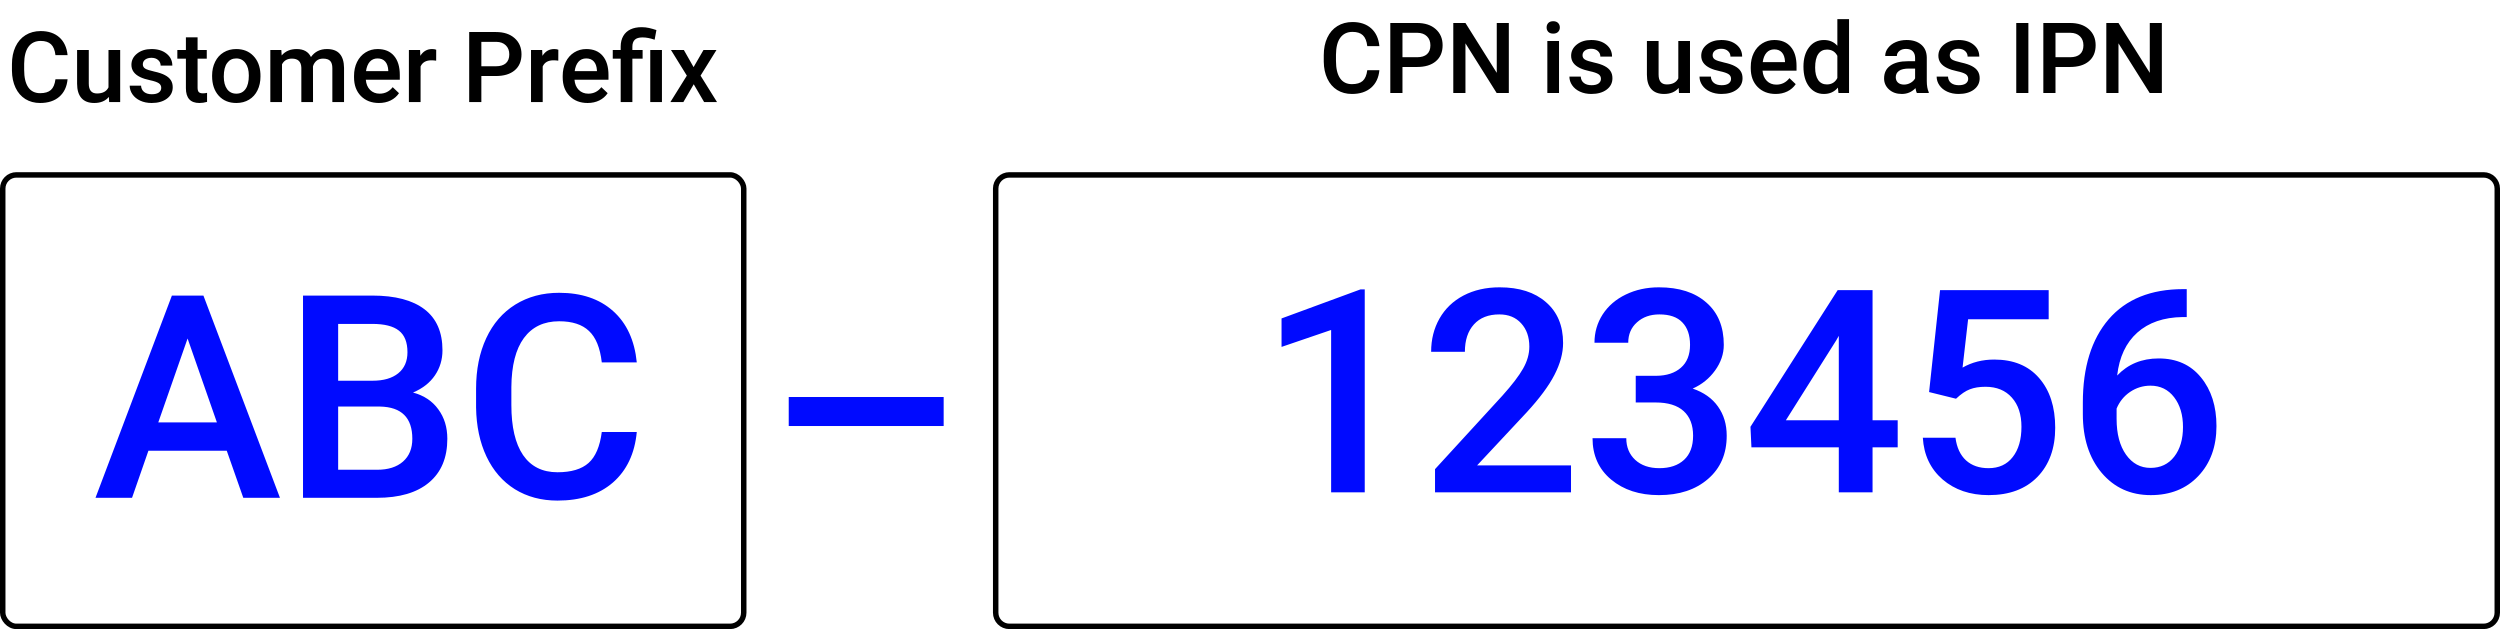 <svg width="457" height="115" viewBox="0 0 457 115" fill="none" xmlns="http://www.w3.org/2000/svg">
<path d="M41.451 82.393H27.131L24.135 91H17.457L31.422 54.031H37.185L51.176 91H44.473L41.451 82.393ZM28.934 77.213H39.648L34.291 61.877L28.934 77.213ZM55.391 91V54.031H68.061C72.242 54.031 75.424 54.869 77.607 56.545C79.791 58.221 80.883 60.717 80.883 64.035C80.883 65.728 80.426 67.251 79.512 68.606C78.598 69.96 77.26 71.009 75.5 71.754C77.497 72.296 79.038 73.32 80.121 74.826C81.221 76.316 81.772 78.11 81.772 80.209C81.772 83.679 80.654 86.345 78.42 88.207C76.203 90.069 73.02 91 68.873 91H55.391ZM61.815 74.318V85.871H68.949C70.963 85.871 72.538 85.372 73.672 84.373C74.806 83.374 75.373 81.986 75.373 80.209C75.373 76.367 73.409 74.403 69.482 74.318H61.815ZM61.815 69.596H68.111C70.109 69.596 71.666 69.147 72.783 68.25C73.917 67.336 74.484 66.049 74.484 64.391C74.484 62.562 73.96 61.242 72.91 60.43C71.878 59.617 70.261 59.211 68.061 59.211H61.815V69.596ZM116.404 78.965C116.032 82.909 114.576 85.99 112.037 88.207C109.498 90.408 106.121 91.508 101.906 91.508C98.961 91.508 96.363 90.814 94.111 89.426C91.877 88.021 90.15 86.032 88.932 83.459C87.713 80.886 87.078 77.898 87.027 74.496V71.043C87.027 67.556 87.645 64.484 88.881 61.826C90.117 59.169 91.885 57.12 94.188 55.682C96.507 54.243 99.181 53.523 102.211 53.523C106.29 53.523 109.574 54.632 112.062 56.85C114.551 59.067 115.998 62.199 116.404 66.244H110.006C109.701 63.587 108.923 61.674 107.67 60.506C106.434 59.321 104.615 58.728 102.211 58.728C99.418 58.728 97.268 59.753 95.762 61.801C94.272 63.832 93.51 66.82 93.477 70.764V74.039C93.477 78.034 94.188 81.081 95.609 83.18C97.048 85.279 99.147 86.328 101.906 86.328C104.428 86.328 106.324 85.761 107.594 84.627C108.863 83.493 109.667 81.606 110.006 78.965H116.404Z" fill="#000AFF"/>
<rect x="0.5" y="31.972" width="135.456" height="82.528" rx="2.5" stroke="black"/>
<path d="M249.475 90H243.33V60.318L234.266 63.416V58.211L248.688 52.904H249.475V90ZM287.18 90H262.322V85.76L274.637 72.328C276.414 70.348 277.675 68.697 278.42 67.377C279.182 66.04 279.562 64.703 279.562 63.365C279.562 61.605 279.063 60.183 278.064 59.1C277.083 58.016 275.754 57.475 274.078 57.475C272.081 57.475 270.532 58.084 269.432 59.303C268.331 60.522 267.781 62.189 267.781 64.305H261.611C261.611 62.053 262.119 60.031 263.135 58.236C264.167 56.425 265.632 55.02 267.527 54.022C269.44 53.023 271.641 52.523 274.129 52.523C277.717 52.523 280.544 53.429 282.609 55.24C284.691 57.035 285.732 59.523 285.732 62.705C285.732 64.55 285.208 66.488 284.158 68.519C283.126 70.534 281.424 72.828 279.055 75.4L270.016 85.074H287.18V90ZM299.012 68.697H302.77C304.665 68.68 306.163 68.189 307.264 67.225C308.381 66.26 308.939 64.863 308.939 63.035C308.939 61.275 308.474 59.912 307.543 58.947C306.629 57.965 305.224 57.475 303.328 57.475C301.669 57.475 300.307 57.957 299.24 58.922C298.174 59.87 297.641 61.114 297.641 62.654H291.471C291.471 60.758 291.97 59.032 292.969 57.475C293.984 55.917 295.389 54.707 297.184 53.844C298.995 52.964 301.018 52.523 303.252 52.523C306.942 52.523 309.837 53.454 311.936 55.316C314.051 57.161 315.109 59.734 315.109 63.035C315.109 64.694 314.576 66.26 313.51 67.732C312.46 69.188 311.098 70.288 309.422 71.033C311.453 71.727 312.993 72.819 314.043 74.309C315.109 75.798 315.643 77.576 315.643 79.641C315.643 82.958 314.5 85.599 312.215 87.562C309.947 89.526 306.959 90.508 303.252 90.508C299.697 90.508 296.786 89.56 294.518 87.664C292.249 85.768 291.115 83.246 291.115 80.098H297.285C297.285 81.723 297.827 83.043 298.91 84.059C300.01 85.074 301.483 85.582 303.328 85.582C305.241 85.582 306.747 85.074 307.848 84.059C308.948 83.043 309.498 81.57 309.498 79.641C309.498 77.694 308.923 76.196 307.771 75.147C306.62 74.097 304.911 73.572 302.643 73.572H299.012V68.697ZM342.303 76.822H346.898V81.773H342.303V90H336.133V81.773H320.162L319.984 78.016L335.93 53.031H342.303V76.822ZM326.459 76.822H336.133V61.385L335.676 62.197L326.459 76.822ZM352.637 71.668L354.643 53.031H374.498V58.363H359.771L358.756 67.199C360.465 66.217 362.395 65.727 364.545 65.727C368.066 65.727 370.799 66.852 372.746 69.103C374.71 71.355 375.691 74.385 375.691 78.193C375.691 81.951 374.608 84.947 372.441 87.182C370.275 89.399 367.304 90.508 363.529 90.508C360.144 90.508 357.334 89.551 355.1 87.639C352.882 85.709 351.68 83.17 351.494 80.022H357.461C357.698 81.816 358.341 83.195 359.391 84.16C360.44 85.108 361.811 85.582 363.504 85.582C365.4 85.582 366.872 84.905 367.922 83.551C368.988 82.197 369.521 80.352 369.521 78.016C369.521 75.764 368.938 73.987 367.77 72.684C366.602 71.363 364.993 70.703 362.945 70.703C361.828 70.703 360.88 70.856 360.102 71.16C359.323 71.448 358.477 72.023 357.562 72.887L352.637 71.668ZM399.736 52.853V57.957H398.975C395.521 58.008 392.762 58.956 390.697 60.801C388.632 62.646 387.405 65.261 387.016 68.647C388.996 66.564 391.527 65.523 394.607 65.523C397.874 65.523 400.447 66.674 402.326 68.977C404.222 71.279 405.17 74.249 405.17 77.889C405.17 81.647 404.061 84.693 401.844 87.029C399.643 89.348 396.749 90.508 393.16 90.508C389.47 90.508 386.474 89.145 384.172 86.42C381.887 83.695 380.744 80.123 380.744 75.705V73.598C380.744 67.115 382.318 62.036 385.467 58.363C388.632 54.69 393.177 52.853 399.102 52.853H399.736ZM393.109 70.5C391.755 70.5 390.511 70.881 389.377 71.643C388.26 72.404 387.439 73.42 386.914 74.689V76.568C386.914 79.311 387.49 81.494 388.641 83.119C389.792 84.727 391.281 85.531 393.109 85.531C394.938 85.531 396.385 84.846 397.451 83.475C398.518 82.103 399.051 80.301 399.051 78.066C399.051 75.832 398.509 74.012 397.426 72.607C396.342 71.203 394.904 70.5 393.109 70.5Z" fill="#000AFF"/>
<path d="M184.513 31.972H454C455.381 31.972 456.5 33.091 456.5 34.472V112C456.5 113.381 455.381 114.5 454 114.5H184.513C183.132 114.5 182.013 113.381 182.013 112V34.472C182.013 33.091 183.132 31.972 184.513 31.972Z" stroke="black"/>
<rect x="144.18" y="72.573" width="28.321" height="5.303" fill="#000AFF"/>
<path d="M12.353 14.486C12.224 15.851 11.72 16.917 10.841 17.685C9.962 18.447 8.793 18.827 7.334 18.827C6.315 18.827 5.415 18.587 4.636 18.107C3.862 17.62 3.265 16.932 2.843 16.041C2.421 15.151 2.201 14.117 2.184 12.939V11.743C2.184 10.536 2.398 9.473 2.825 8.553C3.253 7.633 3.865 6.924 4.662 6.426C5.465 5.928 6.391 5.679 7.44 5.679C8.852 5.679 9.988 6.063 10.85 6.83C11.711 7.598 12.212 8.682 12.353 10.082H10.138C10.032 9.162 9.763 8.5 9.329 8.096C8.901 7.686 8.272 7.481 7.44 7.481C6.473 7.481 5.729 7.835 5.207 8.544C4.692 9.247 4.428 10.281 4.416 11.647V12.78C4.416 14.163 4.662 15.218 5.154 15.945C5.652 16.671 6.379 17.034 7.334 17.034C8.207 17.034 8.863 16.838 9.303 16.446C9.742 16.053 10.021 15.4 10.138 14.486H12.353ZM19.902 17.72C19.276 18.458 18.385 18.827 17.231 18.827C16.199 18.827 15.417 18.526 14.884 17.922C14.357 17.319 14.093 16.446 14.093 15.303V9.142H16.229V15.277C16.229 16.484 16.73 17.087 17.732 17.087C18.769 17.087 19.469 16.715 19.832 15.971V9.142H21.968V18.652H19.955L19.902 17.72ZM29.474 16.068C29.474 15.687 29.316 15.397 28.999 15.197C28.689 14.998 28.17 14.822 27.444 14.67C26.717 14.518 26.11 14.325 25.624 14.09C24.558 13.575 24.024 12.827 24.024 11.849C24.024 11.029 24.37 10.343 25.062 9.792C25.753 9.241 26.632 8.966 27.698 8.966C28.835 8.966 29.752 9.247 30.449 9.81C31.152 10.372 31.504 11.102 31.504 11.998H29.368C29.368 11.588 29.216 11.248 28.911 10.979C28.607 10.703 28.202 10.566 27.698 10.566C27.23 10.566 26.846 10.674 26.547 10.891C26.254 11.108 26.108 11.398 26.108 11.761C26.108 12.089 26.245 12.344 26.521 12.526C26.796 12.707 27.353 12.892 28.191 13.079C29.028 13.261 29.685 13.481 30.159 13.739C30.64 13.991 30.994 14.295 31.223 14.653C31.457 15.01 31.574 15.444 31.574 15.953C31.574 16.809 31.22 17.503 30.511 18.036C29.802 18.564 28.873 18.827 27.725 18.827C26.945 18.827 26.251 18.687 25.642 18.405C25.032 18.124 24.558 17.738 24.218 17.245C23.878 16.753 23.708 16.223 23.708 15.655H25.782C25.812 16.158 26.002 16.548 26.354 16.823C26.705 17.093 27.171 17.228 27.751 17.228C28.314 17.228 28.741 17.122 29.034 16.911C29.327 16.695 29.474 16.413 29.474 16.068ZM36.118 6.83V9.142H37.797V10.724H36.118V16.032C36.118 16.396 36.189 16.659 36.329 16.823C36.476 16.982 36.733 17.061 37.103 17.061C37.349 17.061 37.598 17.032 37.85 16.973V18.625C37.363 18.76 36.895 18.827 36.444 18.827C34.803 18.827 33.983 17.922 33.983 16.112V10.724H32.418V9.142H33.983V6.83H36.118ZM38.773 13.809C38.773 12.877 38.957 12.039 39.326 11.295C39.695 10.545 40.214 9.971 40.882 9.573C41.55 9.168 42.318 8.966 43.185 8.966C44.468 8.966 45.508 9.379 46.305 10.205C47.108 11.031 47.541 12.127 47.606 13.492L47.614 13.993C47.614 14.931 47.433 15.769 47.069 16.507C46.712 17.245 46.196 17.817 45.523 18.221C44.855 18.625 44.081 18.827 43.202 18.827C41.861 18.827 40.785 18.382 39.977 17.491C39.174 16.595 38.773 15.403 38.773 13.914V13.809ZM40.908 13.993C40.908 14.972 41.111 15.739 41.515 16.296C41.919 16.847 42.482 17.122 43.202 17.122C43.923 17.122 44.483 16.841 44.881 16.279C45.285 15.716 45.487 14.893 45.487 13.809C45.487 12.848 45.279 12.086 44.863 11.524C44.453 10.961 43.894 10.68 43.185 10.68C42.487 10.68 41.934 10.958 41.524 11.515C41.113 12.066 40.908 12.892 40.908 13.993ZM51.429 9.142L51.49 10.135C52.158 9.356 53.072 8.966 54.233 8.966C55.504 8.966 56.374 9.452 56.843 10.425C57.534 9.452 58.507 8.966 59.761 8.966C60.81 8.966 61.589 9.256 62.099 9.836C62.614 10.416 62.878 11.272 62.89 12.403V18.652H60.754V12.464C60.754 11.861 60.622 11.418 60.358 11.137C60.095 10.856 59.658 10.715 59.049 10.715C58.563 10.715 58.164 10.847 57.854 11.111C57.549 11.368 57.335 11.708 57.212 12.13L57.221 18.652H55.085V12.394C55.056 11.275 54.484 10.715 53.371 10.715C52.516 10.715 51.909 11.064 51.552 11.761V18.652H49.416V9.142H51.429ZM69.271 18.827C67.917 18.827 66.819 18.403 65.975 17.553C65.137 16.698 64.718 15.561 64.718 14.143V13.879C64.718 12.93 64.9 12.083 65.263 11.339C65.632 10.589 66.148 10.006 66.81 9.59C67.472 9.174 68.21 8.966 69.025 8.966C70.32 8.966 71.319 9.379 72.022 10.205C72.731 11.031 73.085 12.2 73.085 13.712V14.573H66.871C66.936 15.359 67.196 15.98 67.653 16.437C68.116 16.894 68.696 17.122 69.394 17.122C70.372 17.122 71.169 16.727 71.784 15.936L72.936 17.034C72.555 17.603 72.045 18.045 71.406 18.362C70.774 18.672 70.062 18.827 69.271 18.827ZM69.016 10.68C68.43 10.68 67.955 10.885 67.592 11.295C67.234 11.705 67.006 12.277 66.906 13.009H70.976V12.851C70.929 12.136 70.738 11.597 70.404 11.234C70.07 10.864 69.608 10.68 69.016 10.68ZM79.73 11.093C79.448 11.046 79.158 11.023 78.859 11.023C77.881 11.023 77.222 11.398 76.882 12.148V18.652H74.746V9.142H76.785L76.838 10.205C77.354 9.379 78.069 8.966 78.983 8.966C79.287 8.966 79.539 9.007 79.738 9.089L79.73 11.093ZM87.991 13.897V18.652H85.768V5.855H90.663C92.093 5.855 93.227 6.227 94.065 6.971C94.908 7.715 95.33 8.699 95.33 9.924C95.33 11.178 94.917 12.154 94.091 12.851C93.271 13.548 92.119 13.897 90.637 13.897H87.991ZM87.991 12.113H90.663C91.454 12.113 92.058 11.928 92.474 11.559C92.89 11.184 93.098 10.645 93.098 9.942C93.098 9.25 92.887 8.699 92.465 8.289C92.043 7.873 91.463 7.659 90.725 7.648H87.991V12.113ZM102.054 11.093C101.773 11.046 101.483 11.023 101.184 11.023C100.205 11.023 99.546 11.398 99.206 12.148V18.652H97.07V9.142H99.109L99.162 10.205C99.678 9.379 100.393 8.966 101.307 8.966C101.611 8.966 101.863 9.007 102.063 9.089L102.054 11.093ZM107.415 18.827C106.062 18.827 104.963 18.403 104.119 17.553C103.281 16.698 102.862 15.561 102.862 14.143V13.879C102.862 12.93 103.044 12.083 103.407 11.339C103.776 10.589 104.292 10.006 104.954 9.59C105.616 9.174 106.355 8.966 107.169 8.966C108.464 8.966 109.463 9.379 110.166 10.205C110.875 11.031 111.23 12.2 111.23 13.712V14.573H105.016C105.08 15.359 105.341 15.98 105.798 16.437C106.261 16.894 106.841 17.122 107.538 17.122C108.517 17.122 109.314 16.727 109.929 15.936L111.08 17.034C110.699 17.603 110.19 18.045 109.551 18.362C108.918 18.672 108.206 18.827 107.415 18.827ZM107.16 10.68C106.574 10.68 106.1 10.885 105.736 11.295C105.379 11.705 105.151 12.277 105.051 13.009H109.12V12.851C109.073 12.136 108.883 11.597 108.549 11.234C108.215 10.864 107.752 10.68 107.16 10.68ZM113.462 18.652V10.724H112.012V9.142H113.462V8.491C113.468 7.747 113.626 7.109 113.937 6.575C114.247 6.042 114.687 5.641 115.255 5.371C115.823 5.102 116.506 4.967 117.303 4.967C117.772 4.967 118.22 5.017 118.648 5.116C119.081 5.216 119.529 5.342 119.992 5.494L119.667 7.261C118.859 6.98 118.12 6.839 117.452 6.839C116.802 6.839 116.33 6.983 116.037 7.27C115.744 7.551 115.598 7.976 115.598 8.544V9.142H117.47V10.724H115.598V18.652H113.462ZM121.003 18.652H118.867V9.142H121.003V18.652ZM126.786 12.271L128.597 9.142H130.97L128.061 13.826L131.067 18.652H128.711L126.813 15.4L124.923 18.652H122.55L125.556 13.826L122.655 9.142H125.011L126.786 12.271Z" fill="black"/>
<path d="M252.152 12.834C252.024 14.199 251.52 15.266 250.641 16.033C249.762 16.795 248.593 17.176 247.134 17.176C246.114 17.176 245.215 16.936 244.436 16.455C243.662 15.969 243.065 15.28 242.643 14.39C242.221 13.499 242.001 12.465 241.984 11.287V10.092C241.984 8.885 242.197 7.821 242.625 6.901C243.053 5.981 243.665 5.272 244.462 4.774C245.265 4.276 246.191 4.027 247.239 4.027C248.651 4.027 249.788 4.411 250.65 5.179C251.511 5.946 252.012 7.03 252.152 8.431H249.938C249.832 7.511 249.563 6.849 249.129 6.444C248.701 6.034 248.071 5.829 247.239 5.829C246.273 5.829 245.528 6.184 245.007 6.893C244.491 7.596 244.228 8.63 244.216 9.995V11.129C244.216 12.512 244.462 13.566 244.954 14.293C245.452 15.02 246.179 15.383 247.134 15.383C248.007 15.383 248.663 15.187 249.103 14.794C249.542 14.401 249.82 13.748 249.938 12.834H252.152ZM256.371 12.245V17H254.148V4.203H259.043C260.473 4.203 261.607 4.575 262.444 5.319C263.288 6.063 263.71 7.048 263.71 8.272C263.71 9.526 263.297 10.502 262.471 11.199C261.651 11.896 260.499 12.245 259.017 12.245H256.371ZM256.371 10.461H259.043C259.834 10.461 260.438 10.276 260.854 9.907C261.27 9.532 261.478 8.993 261.478 8.29C261.478 7.599 261.267 7.048 260.845 6.638C260.423 6.222 259.843 6.008 259.105 5.996H256.371V10.461ZM275.813 17H273.589L267.885 7.921V17H265.661V4.203H267.885L273.607 13.317V4.203H275.813V17ZM284.988 17H282.853V7.49H284.988V17ZM282.721 5.021C282.721 4.692 282.823 4.42 283.028 4.203C283.239 3.986 283.538 3.878 283.925 3.878C284.312 3.878 284.61 3.986 284.821 4.203C285.032 4.42 285.138 4.692 285.138 5.021C285.138 5.343 285.032 5.612 284.821 5.829C284.61 6.04 284.312 6.146 283.925 6.146C283.538 6.146 283.239 6.04 283.028 5.829C282.823 5.612 282.721 5.343 282.721 5.021ZM292.652 14.416C292.652 14.035 292.494 13.745 292.178 13.546C291.867 13.347 291.349 13.171 290.622 13.019C289.896 12.866 289.289 12.673 288.803 12.438C287.736 11.923 287.203 11.176 287.203 10.197C287.203 9.377 287.549 8.691 288.24 8.141C288.932 7.59 289.811 7.314 290.877 7.314C292.014 7.314 292.931 7.596 293.628 8.158C294.331 8.721 294.683 9.45 294.683 10.347H292.547C292.547 9.937 292.395 9.597 292.09 9.327C291.785 9.052 291.381 8.914 290.877 8.914C290.408 8.914 290.025 9.022 289.726 9.239C289.433 9.456 289.286 9.746 289.286 10.109C289.286 10.438 289.424 10.692 289.699 10.874C289.975 11.056 290.531 11.24 291.369 11.428C292.207 11.609 292.863 11.829 293.338 12.087C293.818 12.339 294.173 12.644 294.401 13.001C294.636 13.358 294.753 13.792 294.753 14.302C294.753 15.157 294.399 15.852 293.69 16.385C292.981 16.912 292.052 17.176 290.903 17.176C290.124 17.176 289.43 17.035 288.82 16.754C288.211 16.473 287.736 16.086 287.397 15.594C287.057 15.102 286.887 14.571 286.887 14.003H288.961C288.99 14.507 289.181 14.896 289.532 15.172C289.884 15.441 290.35 15.576 290.93 15.576C291.492 15.576 291.92 15.471 292.213 15.26C292.506 15.043 292.652 14.762 292.652 14.416ZM306.864 16.068C306.237 16.807 305.347 17.176 304.193 17.176C303.161 17.176 302.379 16.874 301.846 16.27C301.318 15.667 301.055 14.794 301.055 13.651V7.49H303.191V13.625C303.191 14.832 303.692 15.435 304.693 15.435C305.731 15.435 306.431 15.063 306.794 14.319V7.49H308.93V17H306.917L306.864 16.068ZM316.436 14.416C316.436 14.035 316.277 13.745 315.961 13.546C315.651 13.347 315.132 13.171 314.405 13.019C313.679 12.866 313.072 12.673 312.586 12.438C311.52 11.923 310.986 11.176 310.986 10.197C310.986 9.377 311.332 8.691 312.024 8.141C312.715 7.59 313.594 7.314 314.66 7.314C315.797 7.314 316.714 7.596 317.411 8.158C318.114 8.721 318.466 9.45 318.466 10.347H316.33C316.33 9.937 316.178 9.597 315.873 9.327C315.568 9.052 315.164 8.914 314.66 8.914C314.192 8.914 313.808 9.022 313.509 9.239C313.216 9.456 313.069 9.746 313.069 10.109C313.069 10.438 313.207 10.692 313.483 10.874C313.758 11.056 314.315 11.24 315.152 11.428C315.99 11.609 316.647 11.829 317.121 12.087C317.602 12.339 317.956 12.644 318.185 13.001C318.419 13.358 318.536 13.792 318.536 14.302C318.536 15.157 318.182 15.852 317.473 16.385C316.764 16.912 315.835 17.176 314.687 17.176C313.907 17.176 313.213 17.035 312.604 16.754C311.994 16.473 311.52 16.086 311.18 15.594C310.84 15.102 310.67 14.571 310.67 14.003H312.744C312.774 14.507 312.964 14.896 313.316 15.172C313.667 15.441 314.133 15.576 314.713 15.576C315.276 15.576 315.703 15.471 315.996 15.26C316.289 15.043 316.436 14.762 316.436 14.416ZM324.592 17.176C323.238 17.176 322.14 16.751 321.296 15.901C320.458 15.046 320.039 13.909 320.039 12.491V12.227C320.039 11.278 320.221 10.432 320.584 9.688C320.953 8.938 321.469 8.354 322.131 7.938C322.793 7.522 323.531 7.314 324.346 7.314C325.641 7.314 326.64 7.728 327.343 8.554C328.052 9.38 328.406 10.549 328.406 12.06V12.922H322.193C322.257 13.707 322.518 14.328 322.975 14.785C323.438 15.242 324.018 15.471 324.715 15.471C325.693 15.471 326.49 15.075 327.106 14.284L328.257 15.383C327.876 15.951 327.366 16.394 326.728 16.71C326.095 17.02 325.383 17.176 324.592 17.176ZM324.337 9.028C323.751 9.028 323.276 9.233 322.913 9.644C322.556 10.054 322.327 10.625 322.228 11.357H326.297V11.199C326.25 10.484 326.06 9.945 325.726 9.582C325.392 9.213 324.929 9.028 324.337 9.028ZM329.672 12.175C329.672 10.71 330.012 9.535 330.692 8.65C331.371 7.76 332.282 7.314 333.425 7.314C334.433 7.314 335.247 7.666 335.868 8.369V3.5H338.004V17H336.07L335.965 16.016C335.326 16.789 334.474 17.176 333.407 17.176C332.294 17.176 331.392 16.727 330.7 15.831C330.015 14.935 329.672 13.716 329.672 12.175ZM331.808 12.359C331.808 13.326 331.992 14.082 332.361 14.627C332.736 15.166 333.267 15.435 333.952 15.435C334.825 15.435 335.464 15.046 335.868 14.267V10.206C335.476 9.444 334.843 9.063 333.97 9.063C333.278 9.063 332.745 9.339 332.37 9.89C331.995 10.435 331.808 11.258 331.808 12.359ZM350.397 17C350.303 16.818 350.221 16.523 350.151 16.112C349.471 16.821 348.639 17.176 347.654 17.176C346.699 17.176 345.92 16.903 345.317 16.358C344.713 15.813 344.411 15.14 344.411 14.337C344.411 13.323 344.786 12.547 345.536 12.008C346.292 11.463 347.37 11.19 348.771 11.19H350.08V10.566C350.08 10.074 349.943 9.682 349.667 9.389C349.392 9.09 348.973 8.94 348.41 8.94C347.924 8.94 347.526 9.063 347.215 9.31C346.904 9.55 346.749 9.857 346.749 10.232H344.613C344.613 9.711 344.786 9.225 345.132 8.773C345.478 8.316 345.946 7.959 346.538 7.701C347.136 7.443 347.801 7.314 348.533 7.314C349.647 7.314 350.534 7.596 351.196 8.158C351.859 8.715 352.198 9.5 352.216 10.514V14.803C352.216 15.658 352.336 16.341 352.576 16.851V17H350.397ZM348.05 15.462C348.472 15.462 348.867 15.359 349.236 15.154C349.611 14.949 349.893 14.674 350.08 14.328V12.535H348.929C348.138 12.535 347.543 12.673 347.145 12.948C346.746 13.224 346.547 13.613 346.547 14.117C346.547 14.527 346.682 14.855 346.951 15.102C347.227 15.342 347.593 15.462 348.05 15.462ZM359.783 14.416C359.783 14.035 359.625 13.745 359.309 13.546C358.998 13.347 358.48 13.171 357.753 13.019C357.026 12.866 356.42 12.673 355.934 12.438C354.867 11.923 354.334 11.176 354.334 10.197C354.334 9.377 354.68 8.691 355.371 8.141C356.063 7.59 356.942 7.314 358.008 7.314C359.145 7.314 360.062 7.596 360.759 8.158C361.462 8.721 361.814 9.45 361.814 10.347H359.678C359.678 9.937 359.526 9.597 359.221 9.327C358.916 9.052 358.512 8.914 358.008 8.914C357.539 8.914 357.155 9.022 356.857 9.239C356.564 9.456 356.417 9.746 356.417 10.109C356.417 10.438 356.555 10.692 356.83 10.874C357.106 11.056 357.662 11.24 358.5 11.428C359.338 11.609 359.994 11.829 360.469 12.087C360.949 12.339 361.304 12.644 361.532 13.001C361.767 13.358 361.884 13.792 361.884 14.302C361.884 15.157 361.529 15.852 360.82 16.385C360.111 16.912 359.183 17.176 358.034 17.176C357.255 17.176 356.561 17.035 355.951 16.754C355.342 16.473 354.867 16.086 354.527 15.594C354.188 15.102 354.018 14.571 354.018 14.003H356.092C356.121 14.507 356.312 14.896 356.663 15.172C357.015 15.441 357.481 15.576 358.061 15.576C358.623 15.576 359.051 15.471 359.344 15.26C359.637 15.043 359.783 14.762 359.783 14.416ZM370.787 17H368.572V4.203H370.787V17ZM375.744 12.245V17H373.521V4.203H378.416C379.846 4.203 380.98 4.575 381.818 5.319C382.661 6.063 383.083 7.048 383.083 8.272C383.083 9.526 382.67 10.502 381.844 11.199C381.024 11.896 379.872 12.245 378.39 12.245H375.744ZM375.744 10.461H378.416C379.207 10.461 379.811 10.276 380.227 9.907C380.643 9.532 380.851 8.993 380.851 8.29C380.851 7.599 380.64 7.048 380.218 6.638C379.796 6.222 379.216 6.008 378.478 5.996H375.744V10.461ZM395.186 17H392.962L387.258 7.921V17H385.034V4.203H387.258L392.98 13.317V4.203H395.186V17Z" fill="black"/>
</svg>
